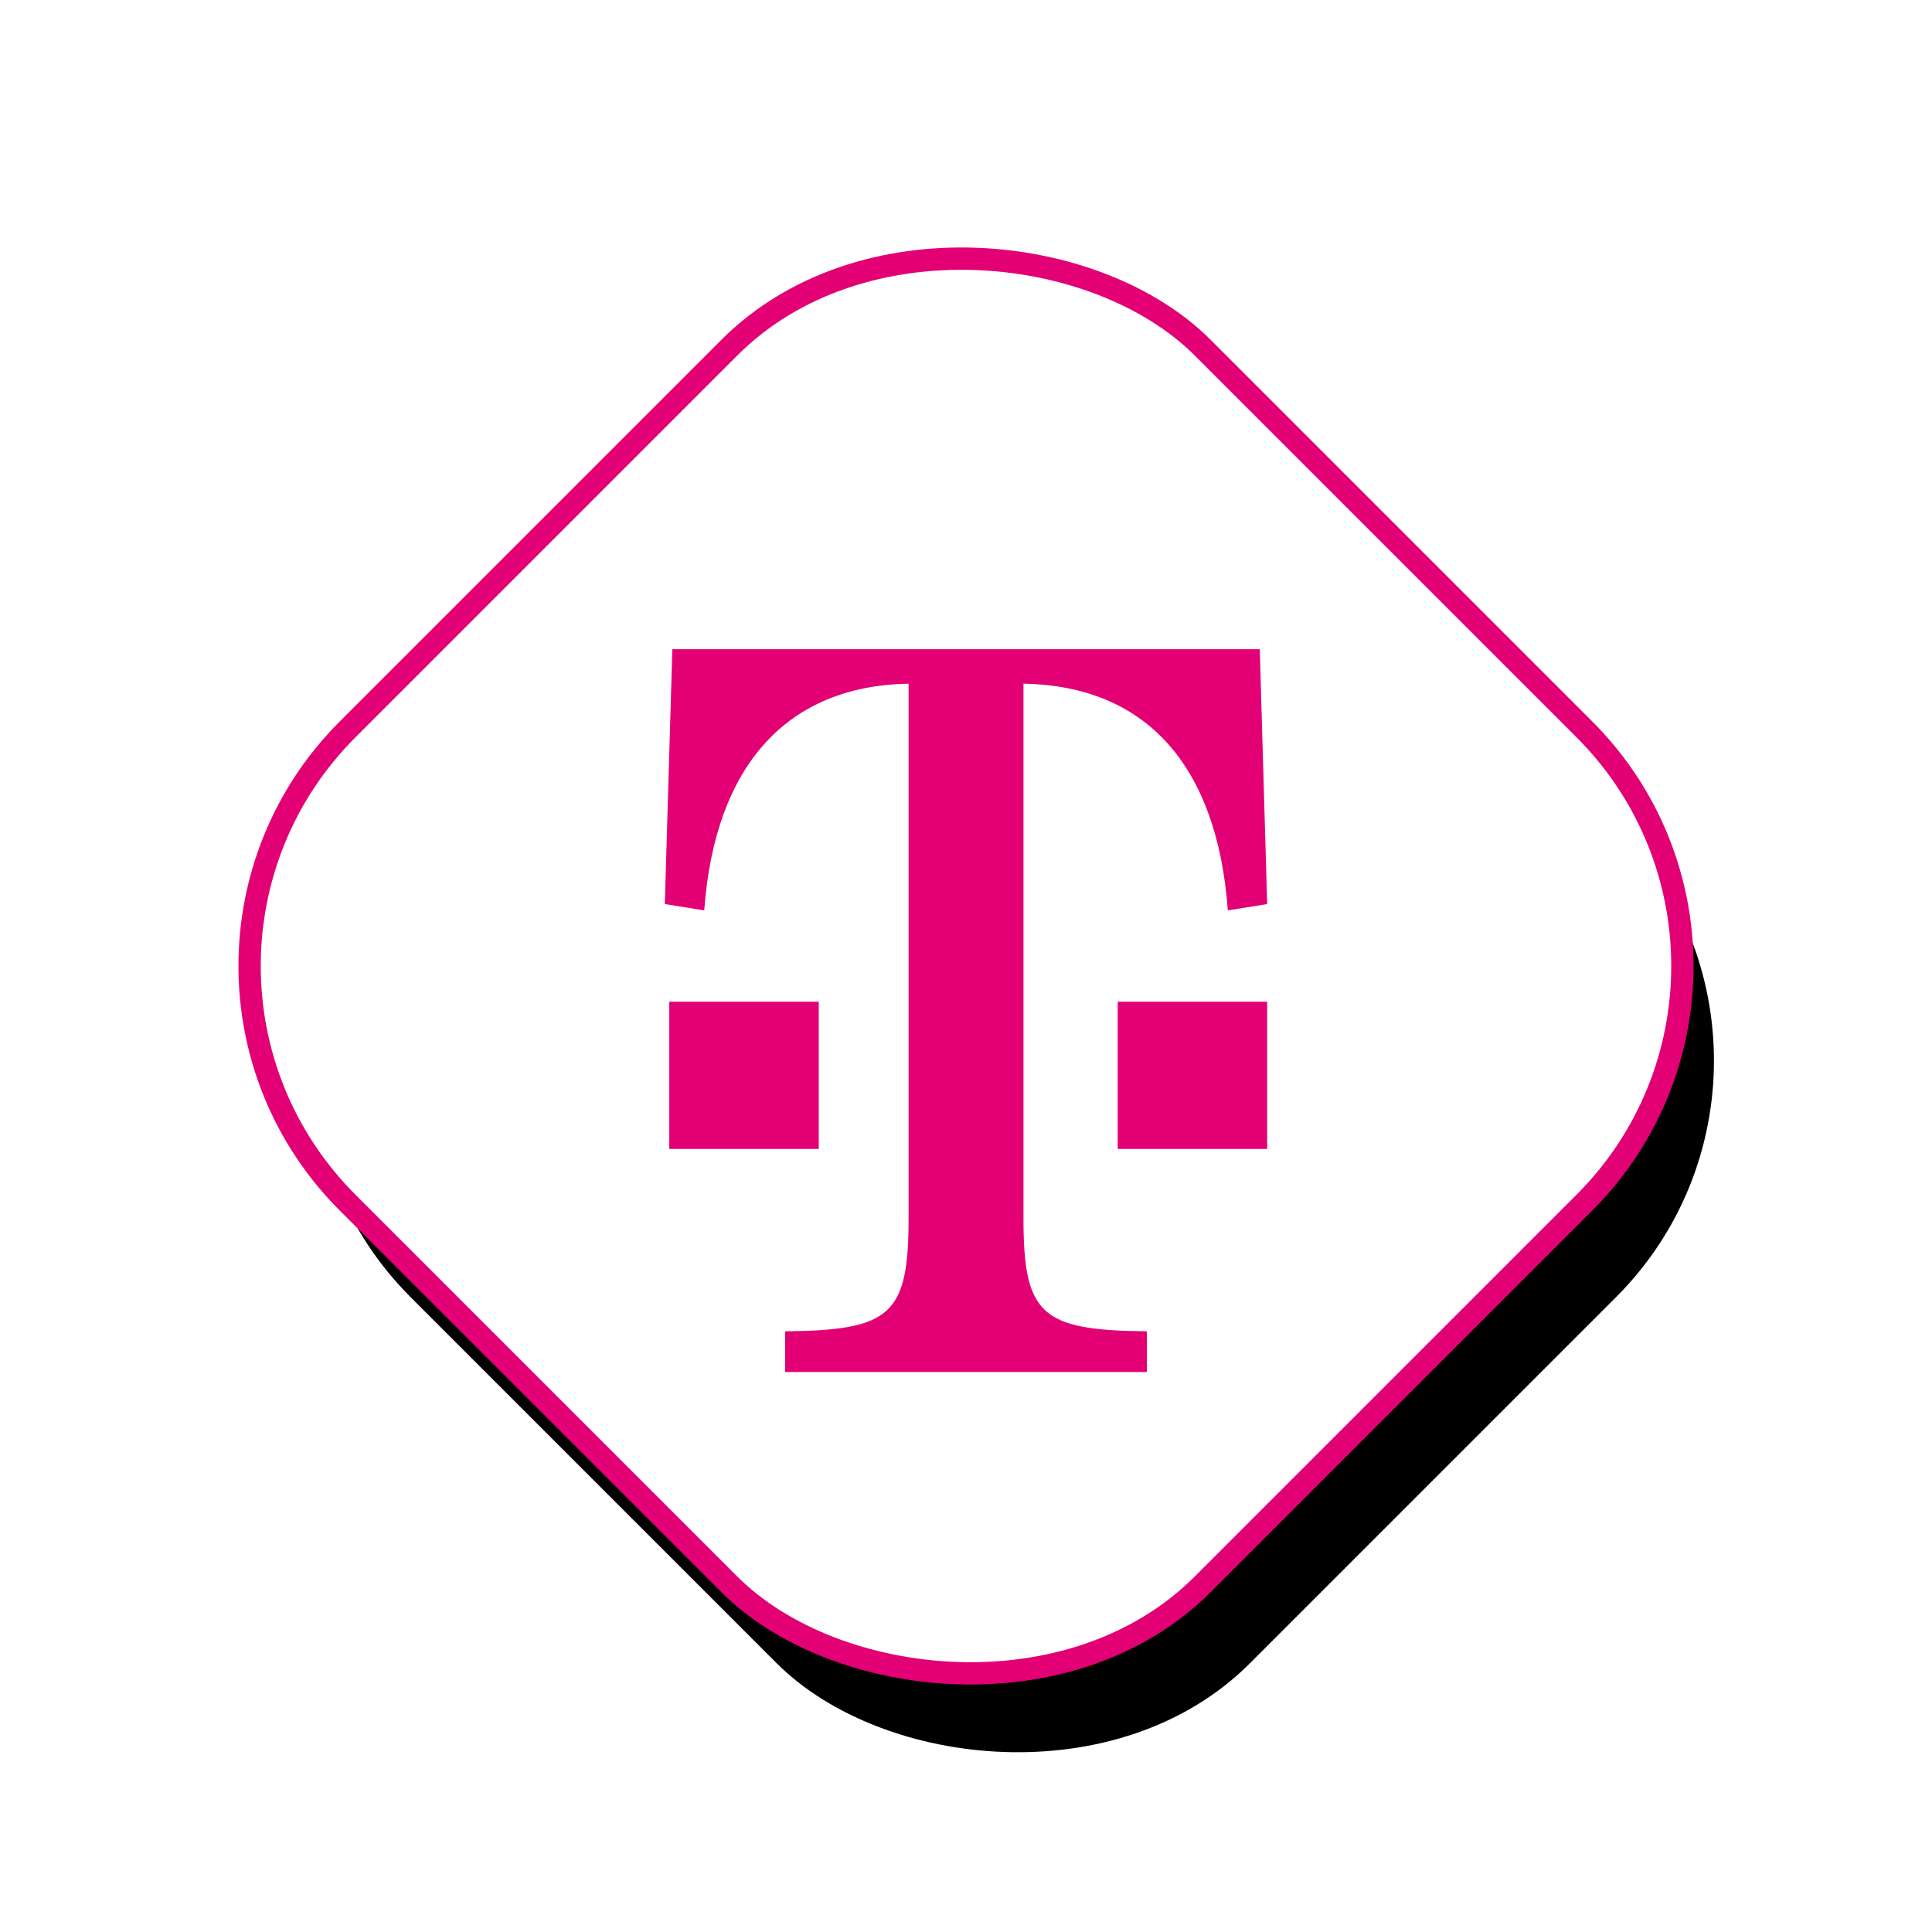 <?xml version="1.0" encoding="UTF-8"?>
<svg width="866px" height="866px" viewBox="0 0 866 866" version="1.1" xmlns="http://www.w3.org/2000/svg" xmlns:xlink="http://www.w3.org/1999/xlink">
    <title>Artboard</title>
    <defs>
        <linearGradient x1="50%" y1="0%" x2="50%" y2="100%" id="linearGradient-1">
            <stop stop-color="#E20074" offset="0%"></stop>
            <stop stop-color="#E20074" offset="100%"></stop>
        </linearGradient>
        <rect id="path-2" x="167" y="167" width="532" height="532" rx="150"></rect>
        <filter x="-18.8%" y="-9.4%" width="132.0%" height="133.8%" filterUnits="objectBoundingBox" id="filter-3">
            <feMorphology radius="10" operator="dilate" in="SourceAlpha" result="shadowSpreadOuter1"></feMorphology>
            <feOffset dx="-15" dy="45" in="shadowSpreadOuter1" result="shadowOffsetOuter1"></feOffset>
            <feGaussianBlur stdDeviation="17.5" in="shadowOffsetOuter1" result="shadowBlurOuter1"></feGaussianBlur>
            <feComposite in="shadowBlurOuter1" in2="SourceAlpha" operator="out" result="shadowBlurOuter1"></feComposite>
            <feColorMatrix values="0 0 0 0 0   0 0 0 0 0   0 0 0 0 0  0 0 0 0.083 0" type="matrix" in="shadowBlurOuter1"></feColorMatrix>
        </filter>
    </defs>
    <g id="Artboard" stroke="none" stroke-width="1" fill="none" fill-rule="evenodd">
        <g id="Rectangle" transform="translate(433, 433) rotate(-45) translate(-433, -433) ">
            <use fill="black" fill-opacity="1" filter="url(#filter-3)" xlink:href="#path-2"></use>
            <rect stroke="url(#linearGradient-1)" stroke-width="10" fill="#FFFFFF" fill-rule="evenodd" x="162" y="162" width="542" height="542" rx="150"></rect>
        </g>
        <path d="M564.679,291 L568,405.249 L550.365,408.059 C545.585,342.983 513.623,307.396 458.76,306.455 L458.76,545.708 C458.76,589.248 466.402,596.287 514.096,596.75 L514.096,615 L351.918,615 L351.918,596.75 C399.611,596.287 407.264,589.248 407.264,545.708 L407.264,306.455 C352.863,307.396 320.438,342.983 315.657,408.059 L298,405.249 L301.371,291 L564.679,291 Z M568,449 L568,515 L501,515 L501,449 L568,449 Z M367,449 L367,515 L300,515 L300,449 L367,449 Z" id="Combined-Shape" fill="#E20074" fill-rule="nonzero"></path>
    </g>
</svg>